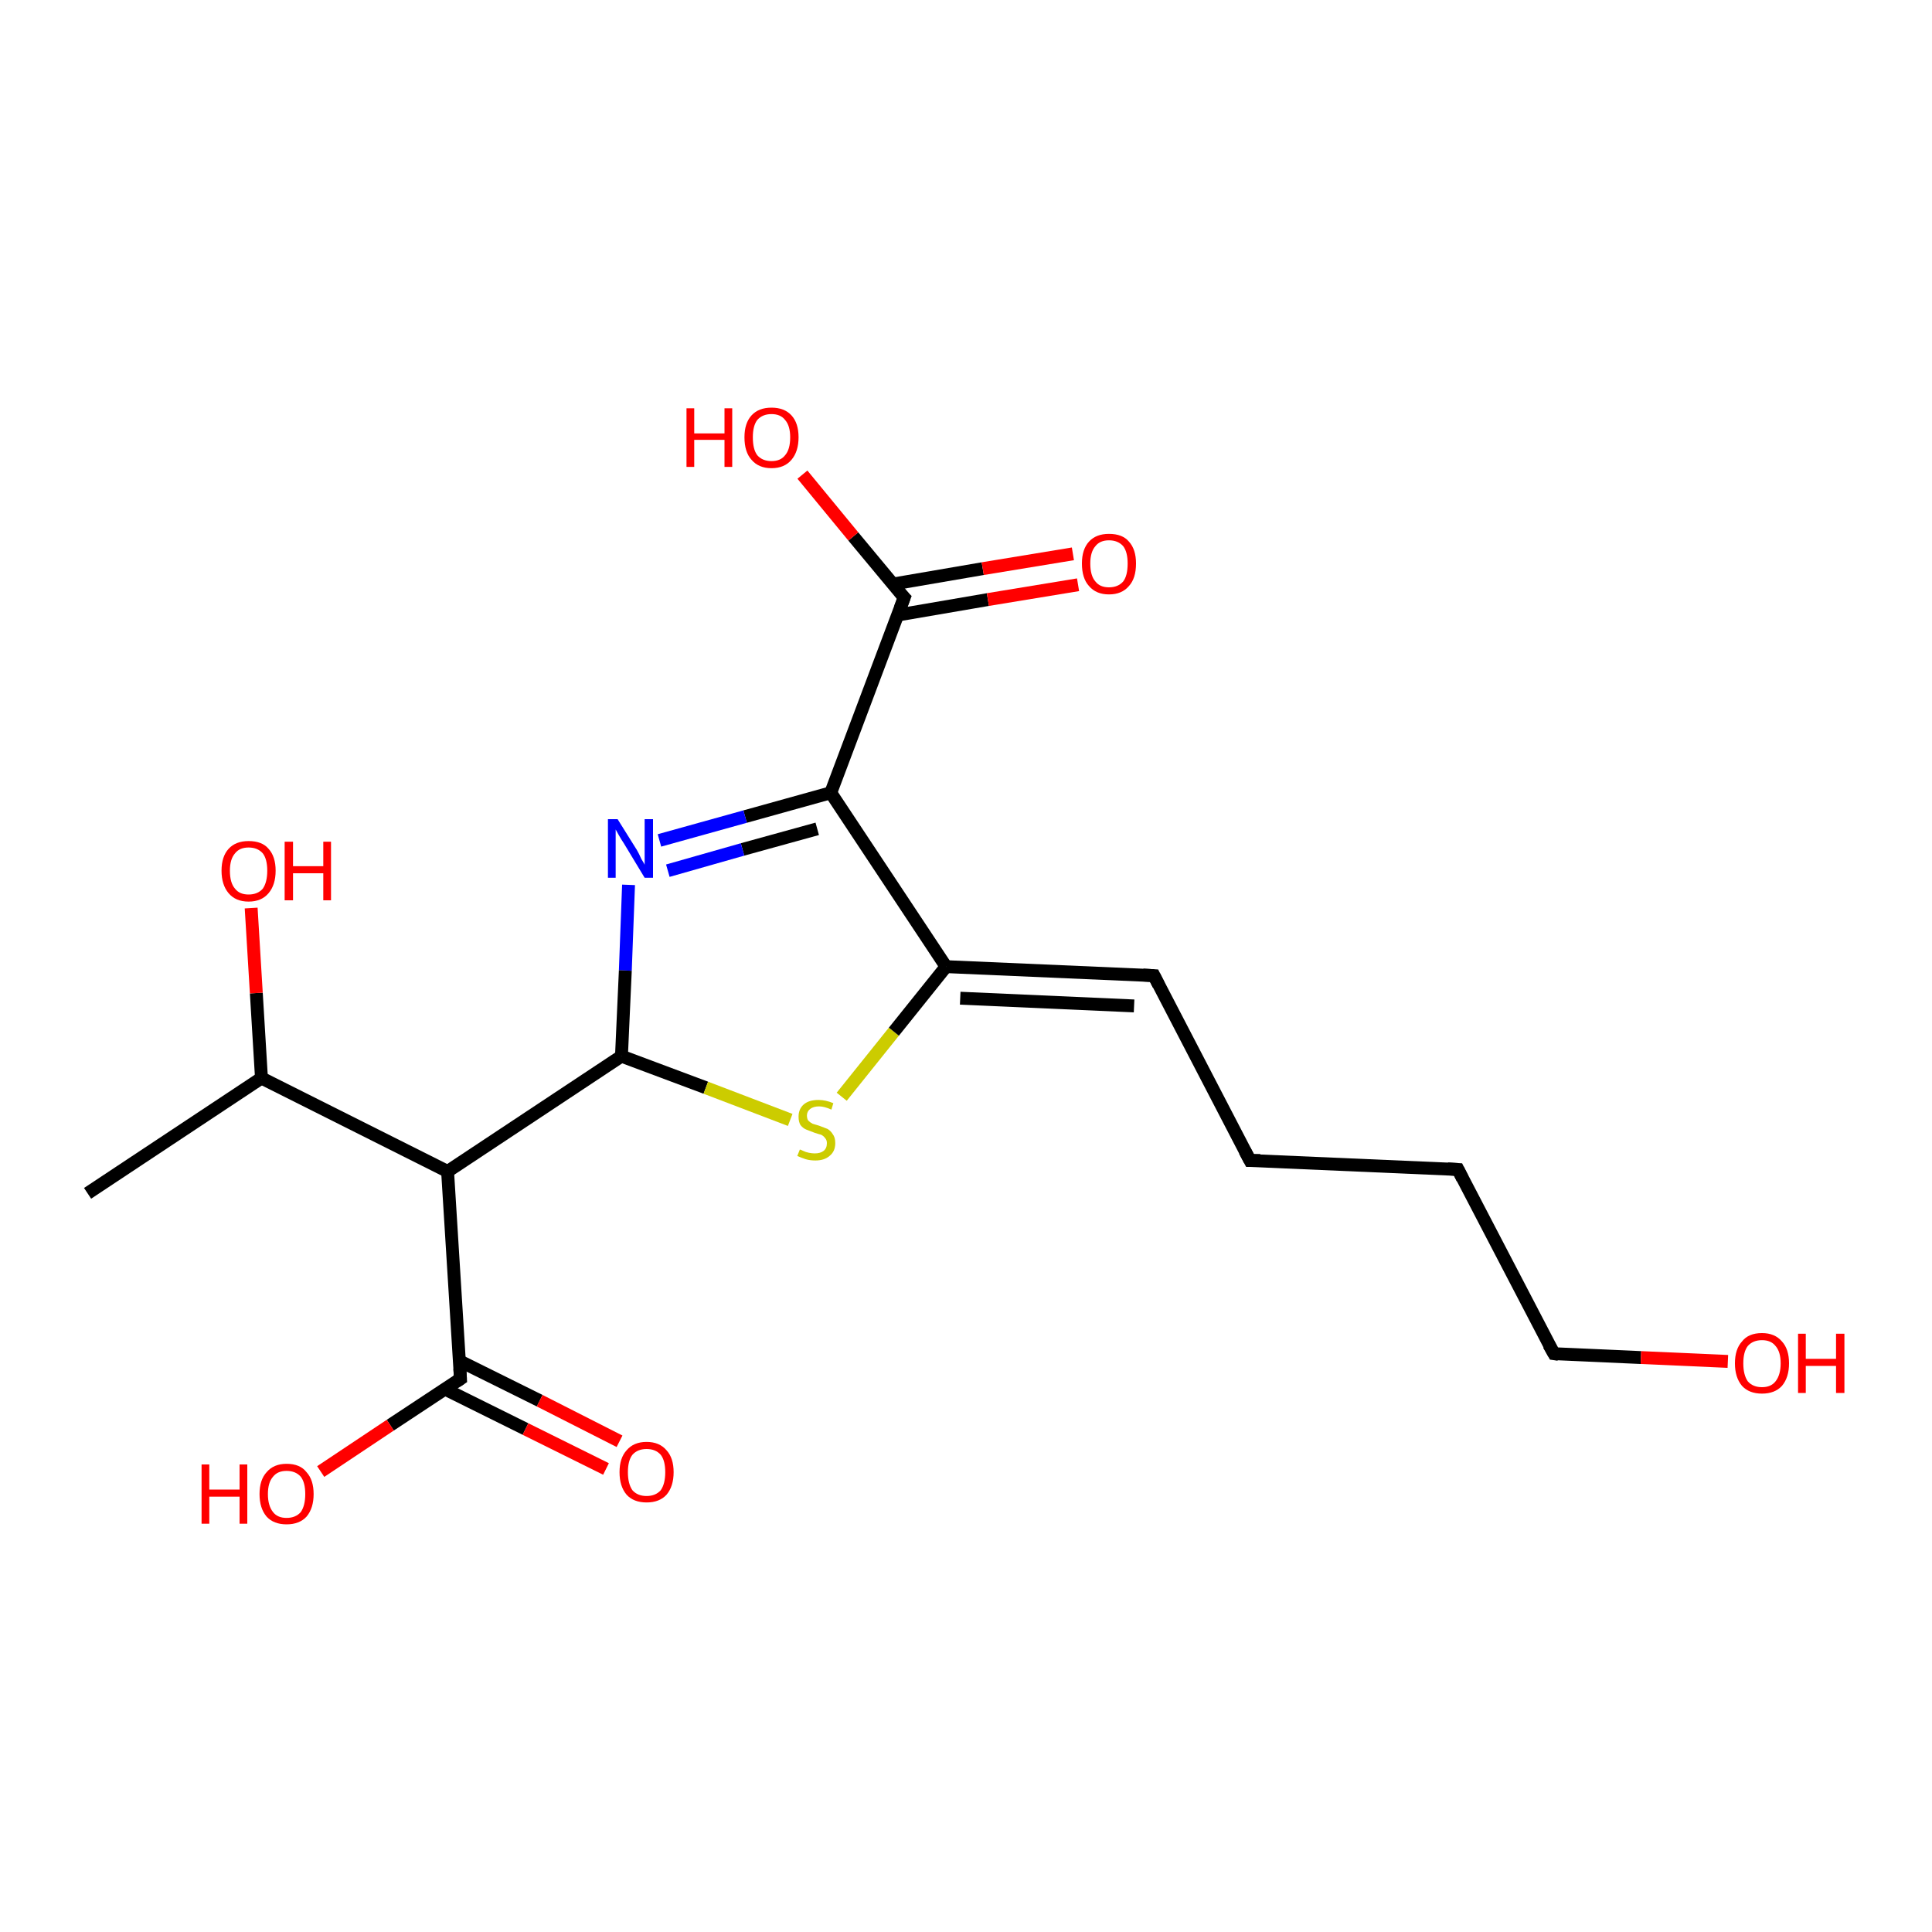 <?xml version='1.0' encoding='iso-8859-1'?>
<svg version='1.1' baseProfile='full'
              xmlns='http://www.w3.org/2000/svg'
                      xmlns:rdkit='http://www.rdkit.org/xml'
                      xmlns:xlink='http://www.w3.org/1999/xlink'
                  xml:space='preserve'
width='300px' height='300px' viewBox='0 0 300 300'>
<!-- END OF HEADER -->
<rect style='opacity:1.0;fill:#FFFFFF;stroke:none' width='300.0' height='300.0' x='0.0' y='0.0'> </rect>
<path class='bond-0 atom-0 atom-1' d='M 13.6,185.3 L 40.6,167.4' style='fill:none;fill-rule:evenodd;stroke:#000000;stroke-width:2.0px;stroke-linecap:butt;stroke-linejoin:miter;stroke-opacity:1' />
<path class='bond-1 atom-1 atom-2' d='M 40.6,167.4 L 39.8,154.2' style='fill:none;fill-rule:evenodd;stroke:#000000;stroke-width:2.0px;stroke-linecap:butt;stroke-linejoin:miter;stroke-opacity:1' />
<path class='bond-1 atom-1 atom-2' d='M 39.8,154.2 L 39.0,141.0' style='fill:none;fill-rule:evenodd;stroke:#FF0000;stroke-width:2.0px;stroke-linecap:butt;stroke-linejoin:miter;stroke-opacity:1' />
<path class='bond-2 atom-1 atom-3' d='M 40.6,167.4 L 69.5,181.9' style='fill:none;fill-rule:evenodd;stroke:#000000;stroke-width:2.0px;stroke-linecap:butt;stroke-linejoin:miter;stroke-opacity:1' />
<path class='bond-3 atom-3 atom-4' d='M 69.5,181.9 L 96.5,164.0' style='fill:none;fill-rule:evenodd;stroke:#000000;stroke-width:2.0px;stroke-linecap:butt;stroke-linejoin:miter;stroke-opacity:1' />
<path class='bond-4 atom-4 atom-5' d='M 96.5,164.0 L 109.6,168.9' style='fill:none;fill-rule:evenodd;stroke:#000000;stroke-width:2.0px;stroke-linecap:butt;stroke-linejoin:miter;stroke-opacity:1' />
<path class='bond-4 atom-4 atom-5' d='M 109.6,168.9 L 122.7,173.9' style='fill:none;fill-rule:evenodd;stroke:#CCCC00;stroke-width:2.0px;stroke-linecap:butt;stroke-linejoin:miter;stroke-opacity:1' />
<path class='bond-5 atom-5 atom-6' d='M 130.7,170.3 L 138.8,160.2' style='fill:none;fill-rule:evenodd;stroke:#CCCC00;stroke-width:2.0px;stroke-linecap:butt;stroke-linejoin:miter;stroke-opacity:1' />
<path class='bond-5 atom-5 atom-6' d='M 138.8,160.2 L 146.9,150.1' style='fill:none;fill-rule:evenodd;stroke:#000000;stroke-width:2.0px;stroke-linecap:butt;stroke-linejoin:miter;stroke-opacity:1' />
<path class='bond-6 atom-6 atom-7' d='M 146.9,150.1 L 179.2,151.5' style='fill:none;fill-rule:evenodd;stroke:#000000;stroke-width:2.0px;stroke-linecap:butt;stroke-linejoin:miter;stroke-opacity:1' />
<path class='bond-6 atom-6 atom-7' d='M 149.1,155.0 L 176.1,156.2' style='fill:none;fill-rule:evenodd;stroke:#000000;stroke-width:2.0px;stroke-linecap:butt;stroke-linejoin:miter;stroke-opacity:1' />
<path class='bond-7 atom-7 atom-8' d='M 179.2,151.5 L 194.1,180.2' style='fill:none;fill-rule:evenodd;stroke:#000000;stroke-width:2.0px;stroke-linecap:butt;stroke-linejoin:miter;stroke-opacity:1' />
<path class='bond-8 atom-8 atom-9' d='M 194.1,180.2 L 226.4,181.6' style='fill:none;fill-rule:evenodd;stroke:#000000;stroke-width:2.0px;stroke-linecap:butt;stroke-linejoin:miter;stroke-opacity:1' />
<path class='bond-9 atom-9 atom-10' d='M 226.4,181.6 L 241.3,210.2' style='fill:none;fill-rule:evenodd;stroke:#000000;stroke-width:2.0px;stroke-linecap:butt;stroke-linejoin:miter;stroke-opacity:1' />
<path class='bond-10 atom-10 atom-11' d='M 241.3,210.2 L 254.8,210.8' style='fill:none;fill-rule:evenodd;stroke:#000000;stroke-width:2.0px;stroke-linecap:butt;stroke-linejoin:miter;stroke-opacity:1' />
<path class='bond-10 atom-10 atom-11' d='M 254.8,210.8 L 268.3,211.4' style='fill:none;fill-rule:evenodd;stroke:#FF0000;stroke-width:2.0px;stroke-linecap:butt;stroke-linejoin:miter;stroke-opacity:1' />
<path class='bond-11 atom-6 atom-12' d='M 146.9,150.1 L 129.0,123.1' style='fill:none;fill-rule:evenodd;stroke:#000000;stroke-width:2.0px;stroke-linecap:butt;stroke-linejoin:miter;stroke-opacity:1' />
<path class='bond-12 atom-12 atom-13' d='M 129.0,123.1 L 115.7,126.8' style='fill:none;fill-rule:evenodd;stroke:#000000;stroke-width:2.0px;stroke-linecap:butt;stroke-linejoin:miter;stroke-opacity:1' />
<path class='bond-12 atom-12 atom-13' d='M 115.7,126.8 L 102.4,130.5' style='fill:none;fill-rule:evenodd;stroke:#0000FF;stroke-width:2.0px;stroke-linecap:butt;stroke-linejoin:miter;stroke-opacity:1' />
<path class='bond-12 atom-12 atom-13' d='M 126.9,128.7 L 115.3,131.9' style='fill:none;fill-rule:evenodd;stroke:#000000;stroke-width:2.0px;stroke-linecap:butt;stroke-linejoin:miter;stroke-opacity:1' />
<path class='bond-12 atom-12 atom-13' d='M 115.3,131.9 L 103.7,135.2' style='fill:none;fill-rule:evenodd;stroke:#0000FF;stroke-width:2.0px;stroke-linecap:butt;stroke-linejoin:miter;stroke-opacity:1' />
<path class='bond-13 atom-12 atom-14' d='M 129.0,123.1 L 140.4,92.8' style='fill:none;fill-rule:evenodd;stroke:#000000;stroke-width:2.0px;stroke-linecap:butt;stroke-linejoin:miter;stroke-opacity:1' />
<path class='bond-14 atom-14 atom-15' d='M 140.4,92.8 L 132.5,83.3' style='fill:none;fill-rule:evenodd;stroke:#000000;stroke-width:2.0px;stroke-linecap:butt;stroke-linejoin:miter;stroke-opacity:1' />
<path class='bond-14 atom-14 atom-15' d='M 132.5,83.3 L 124.6,73.7' style='fill:none;fill-rule:evenodd;stroke:#FF0000;stroke-width:2.0px;stroke-linecap:butt;stroke-linejoin:miter;stroke-opacity:1' />
<path class='bond-15 atom-14 atom-16' d='M 139.4,95.5 L 153.4,93.1' style='fill:none;fill-rule:evenodd;stroke:#000000;stroke-width:2.0px;stroke-linecap:butt;stroke-linejoin:miter;stroke-opacity:1' />
<path class='bond-15 atom-14 atom-16' d='M 153.4,93.1 L 167.4,90.8' style='fill:none;fill-rule:evenodd;stroke:#FF0000;stroke-width:2.0px;stroke-linecap:butt;stroke-linejoin:miter;stroke-opacity:1' />
<path class='bond-15 atom-14 atom-16' d='M 138.6,90.7 L 152.6,88.3' style='fill:none;fill-rule:evenodd;stroke:#000000;stroke-width:2.0px;stroke-linecap:butt;stroke-linejoin:miter;stroke-opacity:1' />
<path class='bond-15 atom-14 atom-16' d='M 152.6,88.3 L 166.6,86.0' style='fill:none;fill-rule:evenodd;stroke:#FF0000;stroke-width:2.0px;stroke-linecap:butt;stroke-linejoin:miter;stroke-opacity:1' />
<path class='bond-16 atom-3 atom-17' d='M 69.5,181.9 L 71.5,214.1' style='fill:none;fill-rule:evenodd;stroke:#000000;stroke-width:2.0px;stroke-linecap:butt;stroke-linejoin:miter;stroke-opacity:1' />
<path class='bond-17 atom-17 atom-18' d='M 71.5,214.1 L 60.6,221.3' style='fill:none;fill-rule:evenodd;stroke:#000000;stroke-width:2.0px;stroke-linecap:butt;stroke-linejoin:miter;stroke-opacity:1' />
<path class='bond-17 atom-17 atom-18' d='M 60.6,221.3 L 49.8,228.5' style='fill:none;fill-rule:evenodd;stroke:#FF0000;stroke-width:2.0px;stroke-linecap:butt;stroke-linejoin:miter;stroke-opacity:1' />
<path class='bond-18 atom-17 atom-19' d='M 69.1,215.7 L 81.6,221.9' style='fill:none;fill-rule:evenodd;stroke:#000000;stroke-width:2.0px;stroke-linecap:butt;stroke-linejoin:miter;stroke-opacity:1' />
<path class='bond-18 atom-17 atom-19' d='M 81.6,221.9 L 94.1,228.1' style='fill:none;fill-rule:evenodd;stroke:#FF0000;stroke-width:2.0px;stroke-linecap:butt;stroke-linejoin:miter;stroke-opacity:1' />
<path class='bond-18 atom-17 atom-19' d='M 71.3,211.3 L 83.8,217.5' style='fill:none;fill-rule:evenodd;stroke:#000000;stroke-width:2.0px;stroke-linecap:butt;stroke-linejoin:miter;stroke-opacity:1' />
<path class='bond-18 atom-17 atom-19' d='M 83.8,217.5 L 96.2,223.8' style='fill:none;fill-rule:evenodd;stroke:#FF0000;stroke-width:2.0px;stroke-linecap:butt;stroke-linejoin:miter;stroke-opacity:1' />
<path class='bond-19 atom-13 atom-4' d='M 97.6,137.4 L 97.1,150.7' style='fill:none;fill-rule:evenodd;stroke:#0000FF;stroke-width:2.0px;stroke-linecap:butt;stroke-linejoin:miter;stroke-opacity:1' />
<path class='bond-19 atom-13 atom-4' d='M 97.1,150.7 L 96.5,164.0' style='fill:none;fill-rule:evenodd;stroke:#000000;stroke-width:2.0px;stroke-linecap:butt;stroke-linejoin:miter;stroke-opacity:1' />
<path d='M 177.5,151.4 L 179.2,151.5 L 179.9,152.9' style='fill:none;stroke:#000000;stroke-width:2.0px;stroke-linecap:butt;stroke-linejoin:miter;stroke-opacity:1;' />
<path d='M 193.3,178.7 L 194.1,180.2 L 195.7,180.2' style='fill:none;stroke:#000000;stroke-width:2.0px;stroke-linecap:butt;stroke-linejoin:miter;stroke-opacity:1;' />
<path d='M 224.8,181.5 L 226.4,181.6 L 227.1,183.0' style='fill:none;stroke:#000000;stroke-width:2.0px;stroke-linecap:butt;stroke-linejoin:miter;stroke-opacity:1;' />
<path d='M 240.5,208.8 L 241.3,210.2 L 242.0,210.3' style='fill:none;stroke:#000000;stroke-width:2.0px;stroke-linecap:butt;stroke-linejoin:miter;stroke-opacity:1;' />
<path d='M 139.8,94.4 L 140.4,92.8 L 140.0,92.4' style='fill:none;stroke:#000000;stroke-width:2.0px;stroke-linecap:butt;stroke-linejoin:miter;stroke-opacity:1;' />
<path d='M 71.4,212.5 L 71.5,214.1 L 70.9,214.5' style='fill:none;stroke:#000000;stroke-width:2.0px;stroke-linecap:butt;stroke-linejoin:miter;stroke-opacity:1;' />
<path class='atom-2' d='M 34.4 135.2
Q 34.4 133.0, 35.5 131.8
Q 36.6 130.6, 38.6 130.6
Q 40.7 130.6, 41.7 131.8
Q 42.8 133.0, 42.8 135.2
Q 42.8 137.4, 41.7 138.7
Q 40.6 140.0, 38.6 140.0
Q 36.6 140.0, 35.5 138.7
Q 34.4 137.4, 34.4 135.2
M 38.6 138.9
Q 40.0 138.9, 40.8 138.0
Q 41.5 137.0, 41.5 135.2
Q 41.5 133.4, 40.8 132.5
Q 40.0 131.6, 38.6 131.6
Q 37.2 131.6, 36.5 132.5
Q 35.7 133.4, 35.7 135.2
Q 35.7 137.1, 36.5 138.0
Q 37.2 138.9, 38.6 138.9
' fill='#FF0000'/>
<path class='atom-2' d='M 44.2 130.7
L 45.5 130.7
L 45.5 134.5
L 50.2 134.5
L 50.2 130.7
L 51.4 130.7
L 51.4 139.8
L 50.2 139.8
L 50.2 135.6
L 45.5 135.6
L 45.5 139.8
L 44.2 139.8
L 44.2 130.7
' fill='#FF0000'/>
<path class='atom-5' d='M 124.2 178.5
Q 124.3 178.5, 124.7 178.7
Q 125.1 178.9, 125.6 179.0
Q 126.1 179.1, 126.5 179.1
Q 127.4 179.1, 127.9 178.7
Q 128.4 178.3, 128.4 177.5
Q 128.4 177.0, 128.1 176.7
Q 127.9 176.4, 127.5 176.2
Q 127.1 176.1, 126.5 175.9
Q 125.7 175.6, 125.2 175.4
Q 124.7 175.2, 124.3 174.7
Q 124.0 174.2, 124.0 173.4
Q 124.0 172.2, 124.8 171.5
Q 125.6 170.8, 127.1 170.8
Q 128.2 170.8, 129.4 171.3
L 129.1 172.3
Q 128.0 171.8, 127.2 171.8
Q 126.3 171.8, 125.8 172.2
Q 125.3 172.6, 125.3 173.2
Q 125.3 173.7, 125.5 174.0
Q 125.8 174.3, 126.2 174.5
Q 126.5 174.6, 127.2 174.8
Q 128.0 175.1, 128.5 175.3
Q 129.0 175.6, 129.3 176.1
Q 129.7 176.6, 129.7 177.5
Q 129.7 178.8, 128.8 179.5
Q 128.0 180.2, 126.6 180.2
Q 125.8 180.2, 125.1 180.0
Q 124.5 179.8, 123.8 179.5
L 124.2 178.5
' fill='#CCCC00'/>
<path class='atom-11' d='M 269.4 211.7
Q 269.4 209.5, 270.5 208.3
Q 271.5 207.0, 273.6 207.0
Q 275.6 207.0, 276.7 208.3
Q 277.8 209.5, 277.8 211.7
Q 277.8 213.9, 276.7 215.2
Q 275.6 216.4, 273.6 216.4
Q 271.6 216.4, 270.5 215.2
Q 269.4 213.9, 269.4 211.7
M 273.6 215.4
Q 275.0 215.4, 275.7 214.5
Q 276.5 213.5, 276.5 211.7
Q 276.5 209.9, 275.7 209.0
Q 275.0 208.1, 273.6 208.1
Q 272.2 208.1, 271.4 209.0
Q 270.7 209.9, 270.7 211.7
Q 270.7 213.5, 271.4 214.5
Q 272.2 215.4, 273.6 215.4
' fill='#FF0000'/>
<path class='atom-11' d='M 279.2 207.1
L 280.4 207.1
L 280.4 211.0
L 285.1 211.0
L 285.1 207.1
L 286.4 207.1
L 286.4 216.3
L 285.1 216.3
L 285.1 212.1
L 280.4 212.1
L 280.4 216.3
L 279.2 216.3
L 279.2 207.1
' fill='#FF0000'/>
<path class='atom-13' d='M 95.9 127.2
L 98.9 132.0
Q 99.2 132.5, 99.6 133.4
Q 100.1 134.2, 100.1 134.3
L 100.1 127.2
L 101.4 127.2
L 101.4 136.3
L 100.1 136.3
L 96.9 131.0
Q 96.5 130.4, 96.1 129.7
Q 95.7 129.0, 95.6 128.8
L 95.6 136.3
L 94.4 136.3
L 94.4 127.2
L 95.9 127.2
' fill='#0000FF'/>
<path class='atom-15' d='M 106.6 63.4
L 107.8 63.4
L 107.8 67.3
L 112.5 67.3
L 112.5 63.4
L 113.7 63.4
L 113.7 72.5
L 112.5 72.5
L 112.5 68.3
L 107.8 68.3
L 107.8 72.5
L 106.6 72.5
L 106.6 63.4
' fill='#FF0000'/>
<path class='atom-15' d='M 115.6 67.9
Q 115.6 65.7, 116.7 64.5
Q 117.8 63.3, 119.8 63.3
Q 121.8 63.3, 122.9 64.5
Q 124.0 65.7, 124.0 67.9
Q 124.0 70.1, 122.9 71.4
Q 121.8 72.7, 119.8 72.7
Q 117.8 72.7, 116.7 71.4
Q 115.6 70.2, 115.6 67.9
M 119.8 71.6
Q 121.2 71.6, 121.9 70.7
Q 122.7 69.8, 122.7 67.9
Q 122.7 66.1, 121.9 65.2
Q 121.2 64.3, 119.8 64.3
Q 118.4 64.3, 117.6 65.2
Q 116.9 66.1, 116.9 67.9
Q 116.9 69.8, 117.6 70.7
Q 118.4 71.6, 119.8 71.6
' fill='#FF0000'/>
<path class='atom-16' d='M 168.0 87.5
Q 168.0 85.3, 169.1 84.1
Q 170.2 82.9, 172.2 82.9
Q 174.3 82.9, 175.3 84.1
Q 176.4 85.3, 176.4 87.5
Q 176.4 89.8, 175.3 91.0
Q 174.2 92.3, 172.2 92.3
Q 170.2 92.3, 169.1 91.0
Q 168.0 89.8, 168.0 87.5
M 172.2 91.2
Q 173.6 91.2, 174.4 90.3
Q 175.1 89.4, 175.1 87.5
Q 175.1 85.7, 174.4 84.8
Q 173.6 83.9, 172.2 83.9
Q 170.8 83.9, 170.1 84.8
Q 169.3 85.7, 169.3 87.5
Q 169.3 89.4, 170.1 90.3
Q 170.8 91.2, 172.2 91.2
' fill='#FF0000'/>
<path class='atom-18' d='M 31.3 227.4
L 32.5 227.4
L 32.5 231.3
L 37.2 231.3
L 37.2 227.4
L 38.4 227.4
L 38.4 236.6
L 37.2 236.6
L 37.2 232.4
L 32.5 232.4
L 32.5 236.6
L 31.3 236.6
L 31.3 227.4
' fill='#FF0000'/>
<path class='atom-18' d='M 40.3 232.0
Q 40.3 229.8, 41.4 228.6
Q 42.5 227.3, 44.5 227.3
Q 46.6 227.3, 47.6 228.6
Q 48.7 229.8, 48.7 232.0
Q 48.7 234.2, 47.6 235.5
Q 46.5 236.7, 44.5 236.7
Q 42.5 236.7, 41.4 235.5
Q 40.3 234.2, 40.3 232.0
M 44.5 235.7
Q 45.9 235.7, 46.7 234.8
Q 47.4 233.8, 47.4 232.0
Q 47.4 230.2, 46.7 229.3
Q 45.9 228.4, 44.5 228.4
Q 43.1 228.4, 42.4 229.3
Q 41.6 230.2, 41.6 232.0
Q 41.6 233.8, 42.4 234.8
Q 43.1 235.7, 44.5 235.7
' fill='#FF0000'/>
<path class='atom-19' d='M 96.2 228.6
Q 96.2 226.4, 97.3 225.2
Q 98.4 223.9, 100.4 223.9
Q 102.4 223.9, 103.5 225.2
Q 104.6 226.4, 104.6 228.6
Q 104.6 230.8, 103.5 232.1
Q 102.4 233.3, 100.4 233.3
Q 98.4 233.3, 97.3 232.1
Q 96.2 230.8, 96.2 228.6
M 100.4 232.3
Q 101.8 232.3, 102.6 231.4
Q 103.3 230.4, 103.3 228.6
Q 103.3 226.8, 102.6 225.9
Q 101.8 225.0, 100.4 225.0
Q 99.0 225.0, 98.2 225.9
Q 97.5 226.8, 97.5 228.6
Q 97.5 230.4, 98.2 231.4
Q 99.0 232.3, 100.4 232.3
' fill='#FF0000'/>
</svg>
